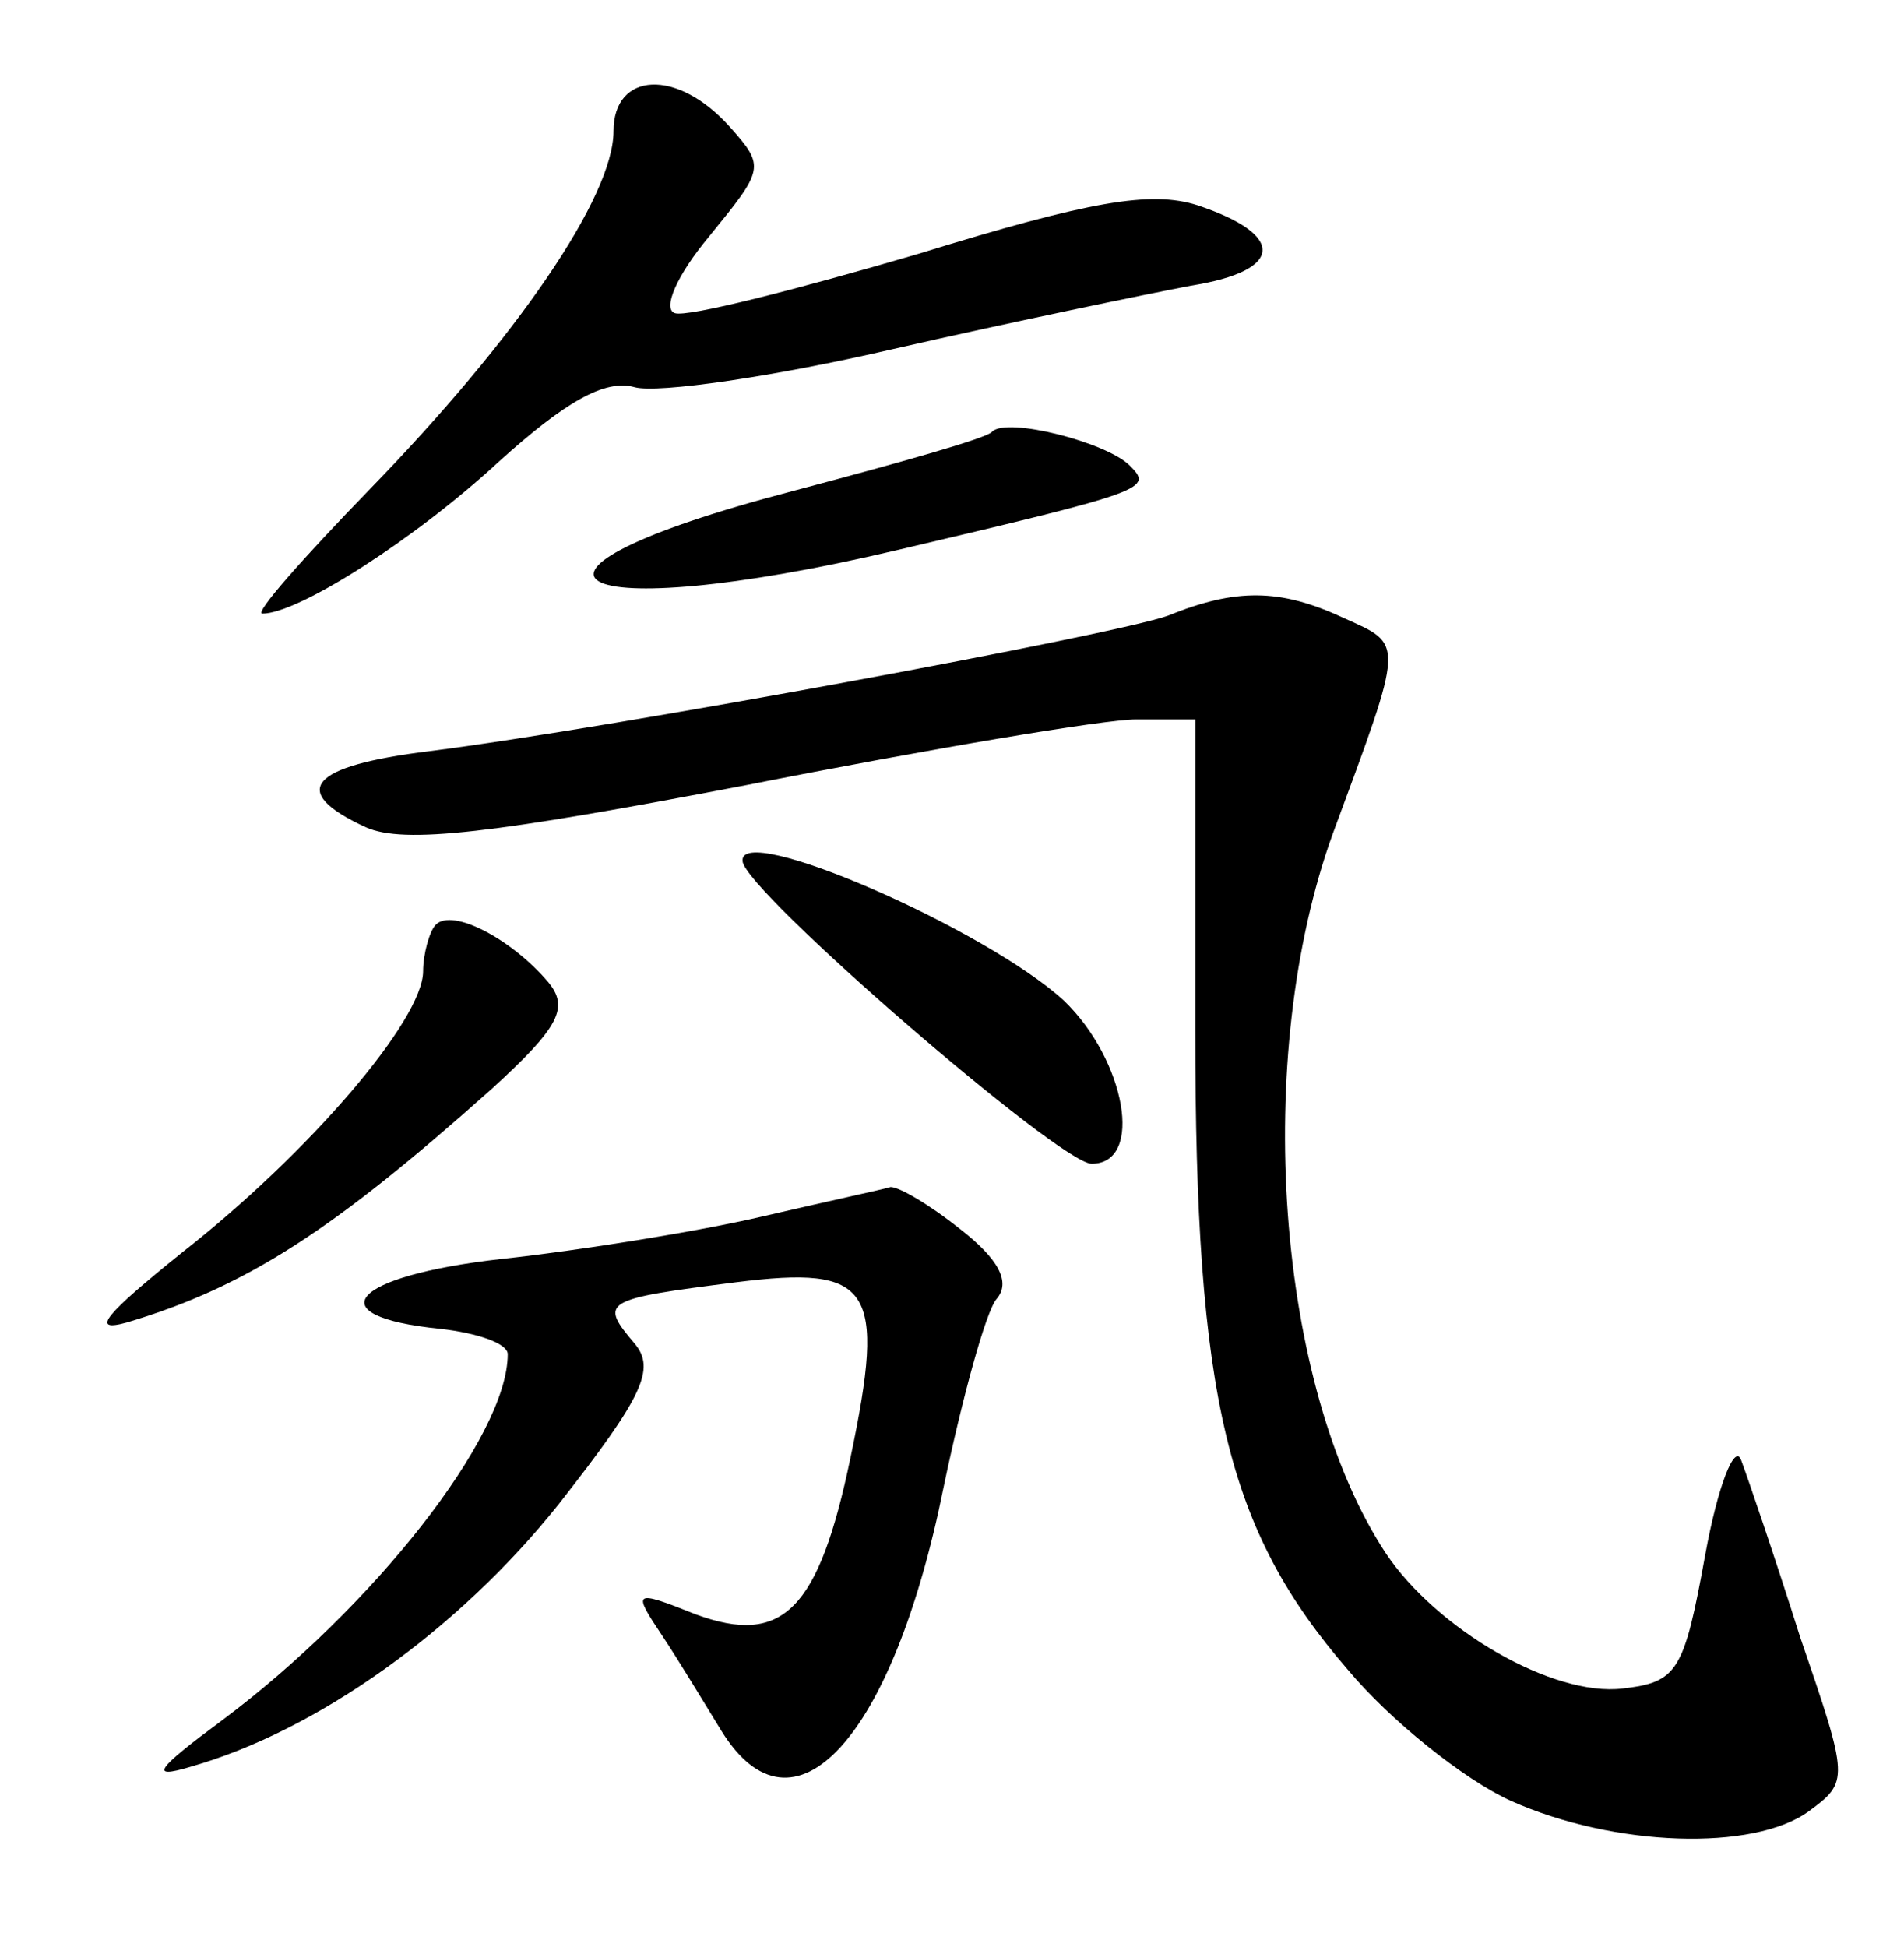 <?xml version="1.0" standalone="no"?>
<!DOCTYPE svg PUBLIC "-//W3C//DTD SVG 20010904//EN"
 "http://www.w3.org/TR/2001/REC-SVG-20010904/DTD/svg10.dtd">
<svg version="1.0" xmlns="http://www.w3.org/2000/svg"
 width="90pt" height="92pt" viewBox="0 0 90 92"
 preserveAspectRatio="xMidYMid meet">
<g transform="translate(0,92) scale(0.1,-0.1)"
fill="#000000" stroke="none">
<path d="M290 858 c0 -31 -46 -98 -115 -169 -32 -33 -55 -59 -51 -59 17 0 72
35 112 72 31 28 50 39 64 35 11 -3 66 5 122 18 57 13 120 26 141 30 44 7 45
24 3 38 -22 7 -51 2 -132 -23 -58 -17 -109 -30 -115 -28 -6 2 1 18 16 36 26
32 27 33 10 52 -25 28 -55 26 -55 -2z"/>
<path d="M469 716 c-2 -3 -45 -15 -94 -28 -153 -40 -108 -65 49 -28 119 28
121 29 110 40 -11 11 -58 23 -65 16z"/>
<path d="M552 629 c-25 -9 -262 -53 -349 -64 -57 -7 -67 -19 -30 -36 18 -8 60
-3 180 20 86 17 169 31 184 31 l28 0 0 -147 c0 -174 15 -236 72 -302 20 -24
55 -52 77 -62 49 -22 115 -24 141 -5 19 14 19 15 -4 82 -12 38 -25 76 -28 84
-3 8 -11 -12 -17 -45 -10 -55 -13 -60 -39 -63 -33 -4 -88 28 -112 64 -52 79
-63 235 -25 340 34 92 34 89 5 102 -30 14 -51 14 -83 1z"/>
<path d="M351 513 c1 -14 150 -143 165 -143 25 0 16 49 -13 77 -37 34 -154 85
-152 66z"/>
<path d="M206 483 c-3 -3 -6 -14 -6 -22 0 -23 -54 -86 -114 -133 -36 -29 -44
-38 -26 -33 57 17 98 44 172 110 33 30 37 39 27 51 -17 20 -45 35 -53 27z"/>
<path d="M360 345 c-30 -7 -86 -16 -123 -20 -71 -8 -88 -27 -29 -33 18 -2 32
-7 32 -12 0 -39 -64 -120 -135 -173 -31 -23 -35 -28 -15 -22 60 17 127 65 174
124 40 51 46 64 36 76 -17 20 -15 21 48 29 64 8 71 -2 54 -83 -15 -72 -32 -89
-73 -74 -30 12 -30 11 -16 -10 8 -12 20 -32 28 -45 34 -55 81 -4 105 115 9 43
20 83 25 89 7 8 1 19 -17 33 -15 12 -29 20 -33 20 -3 -1 -31 -7 -61 -14z"/>
</g>
</svg>
